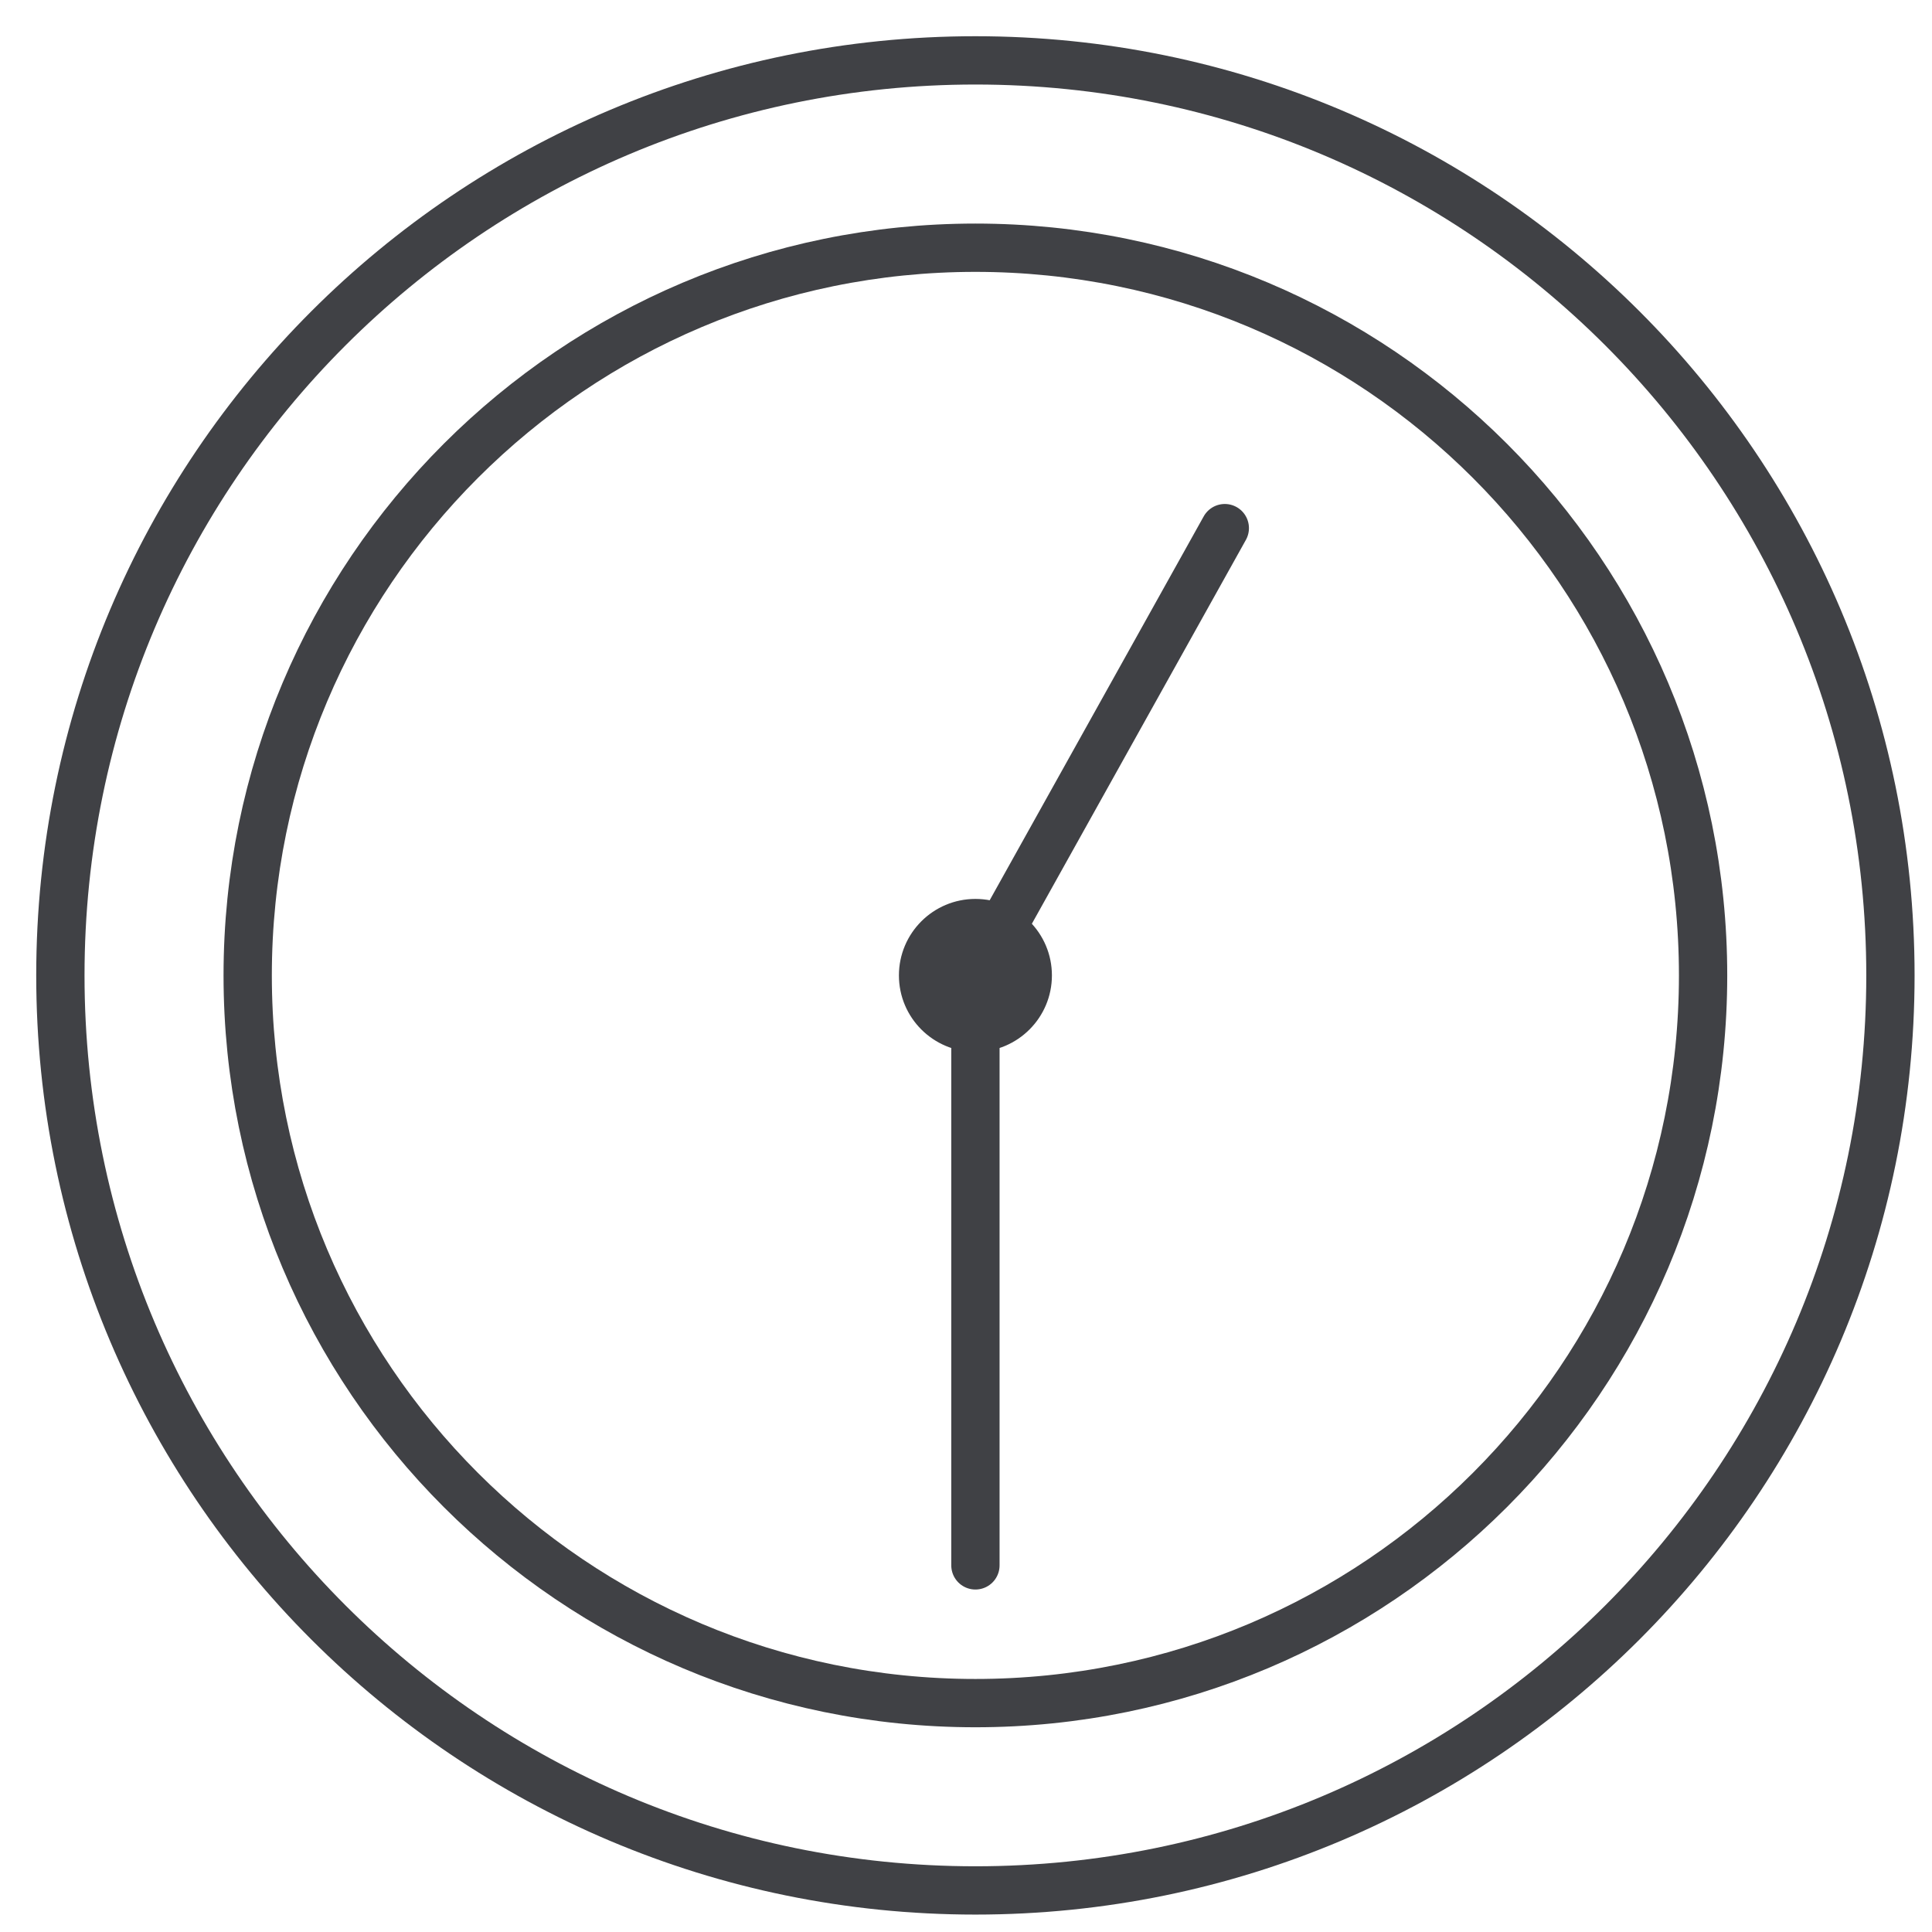 <svg width="64" height="64" viewBox="0 0 64 64" fill="none" xmlns="http://www.w3.org/2000/svg">
<path d="M32.312 62.623C49.052 62.623 62.623 49.052 62.623 32.312C62.623 15.571 49.052 2 32.312 2C15.571 2 2 15.571 2 32.312C2 49.052 15.571 62.623 32.312 62.623Z" stroke="#404145" stroke-width="1.6" stroke-miterlimit="10" stroke-linecap="round" stroke-linejoin="round"/>
<path d="M32.311 56.418C45.624 56.418 56.417 45.625 56.417 32.312C56.417 18.998 45.624 8.206 32.311 8.206C18.998 8.206 8.205 18.998 8.205 32.312C8.205 45.625 18.998 56.418 32.311 56.418Z" stroke="#404145" stroke-width="1.6" stroke-miterlimit="10" stroke-linecap="round" stroke-linejoin="round"/>
<path d="M32.312 34.845C33.711 34.845 34.846 33.711 34.846 32.312C34.846 30.912 33.711 29.778 32.312 29.778C30.913 29.778 29.778 30.912 29.778 32.312C29.778 33.711 30.913 34.845 32.312 34.845Z" fill="#404145"/>
<path d="M40.573 17.495L32.312 32.312V51.855" stroke="#404145" stroke-width="1.6" stroke-miterlimit="10" stroke-linecap="round" stroke-linejoin="round"/>
</svg>
